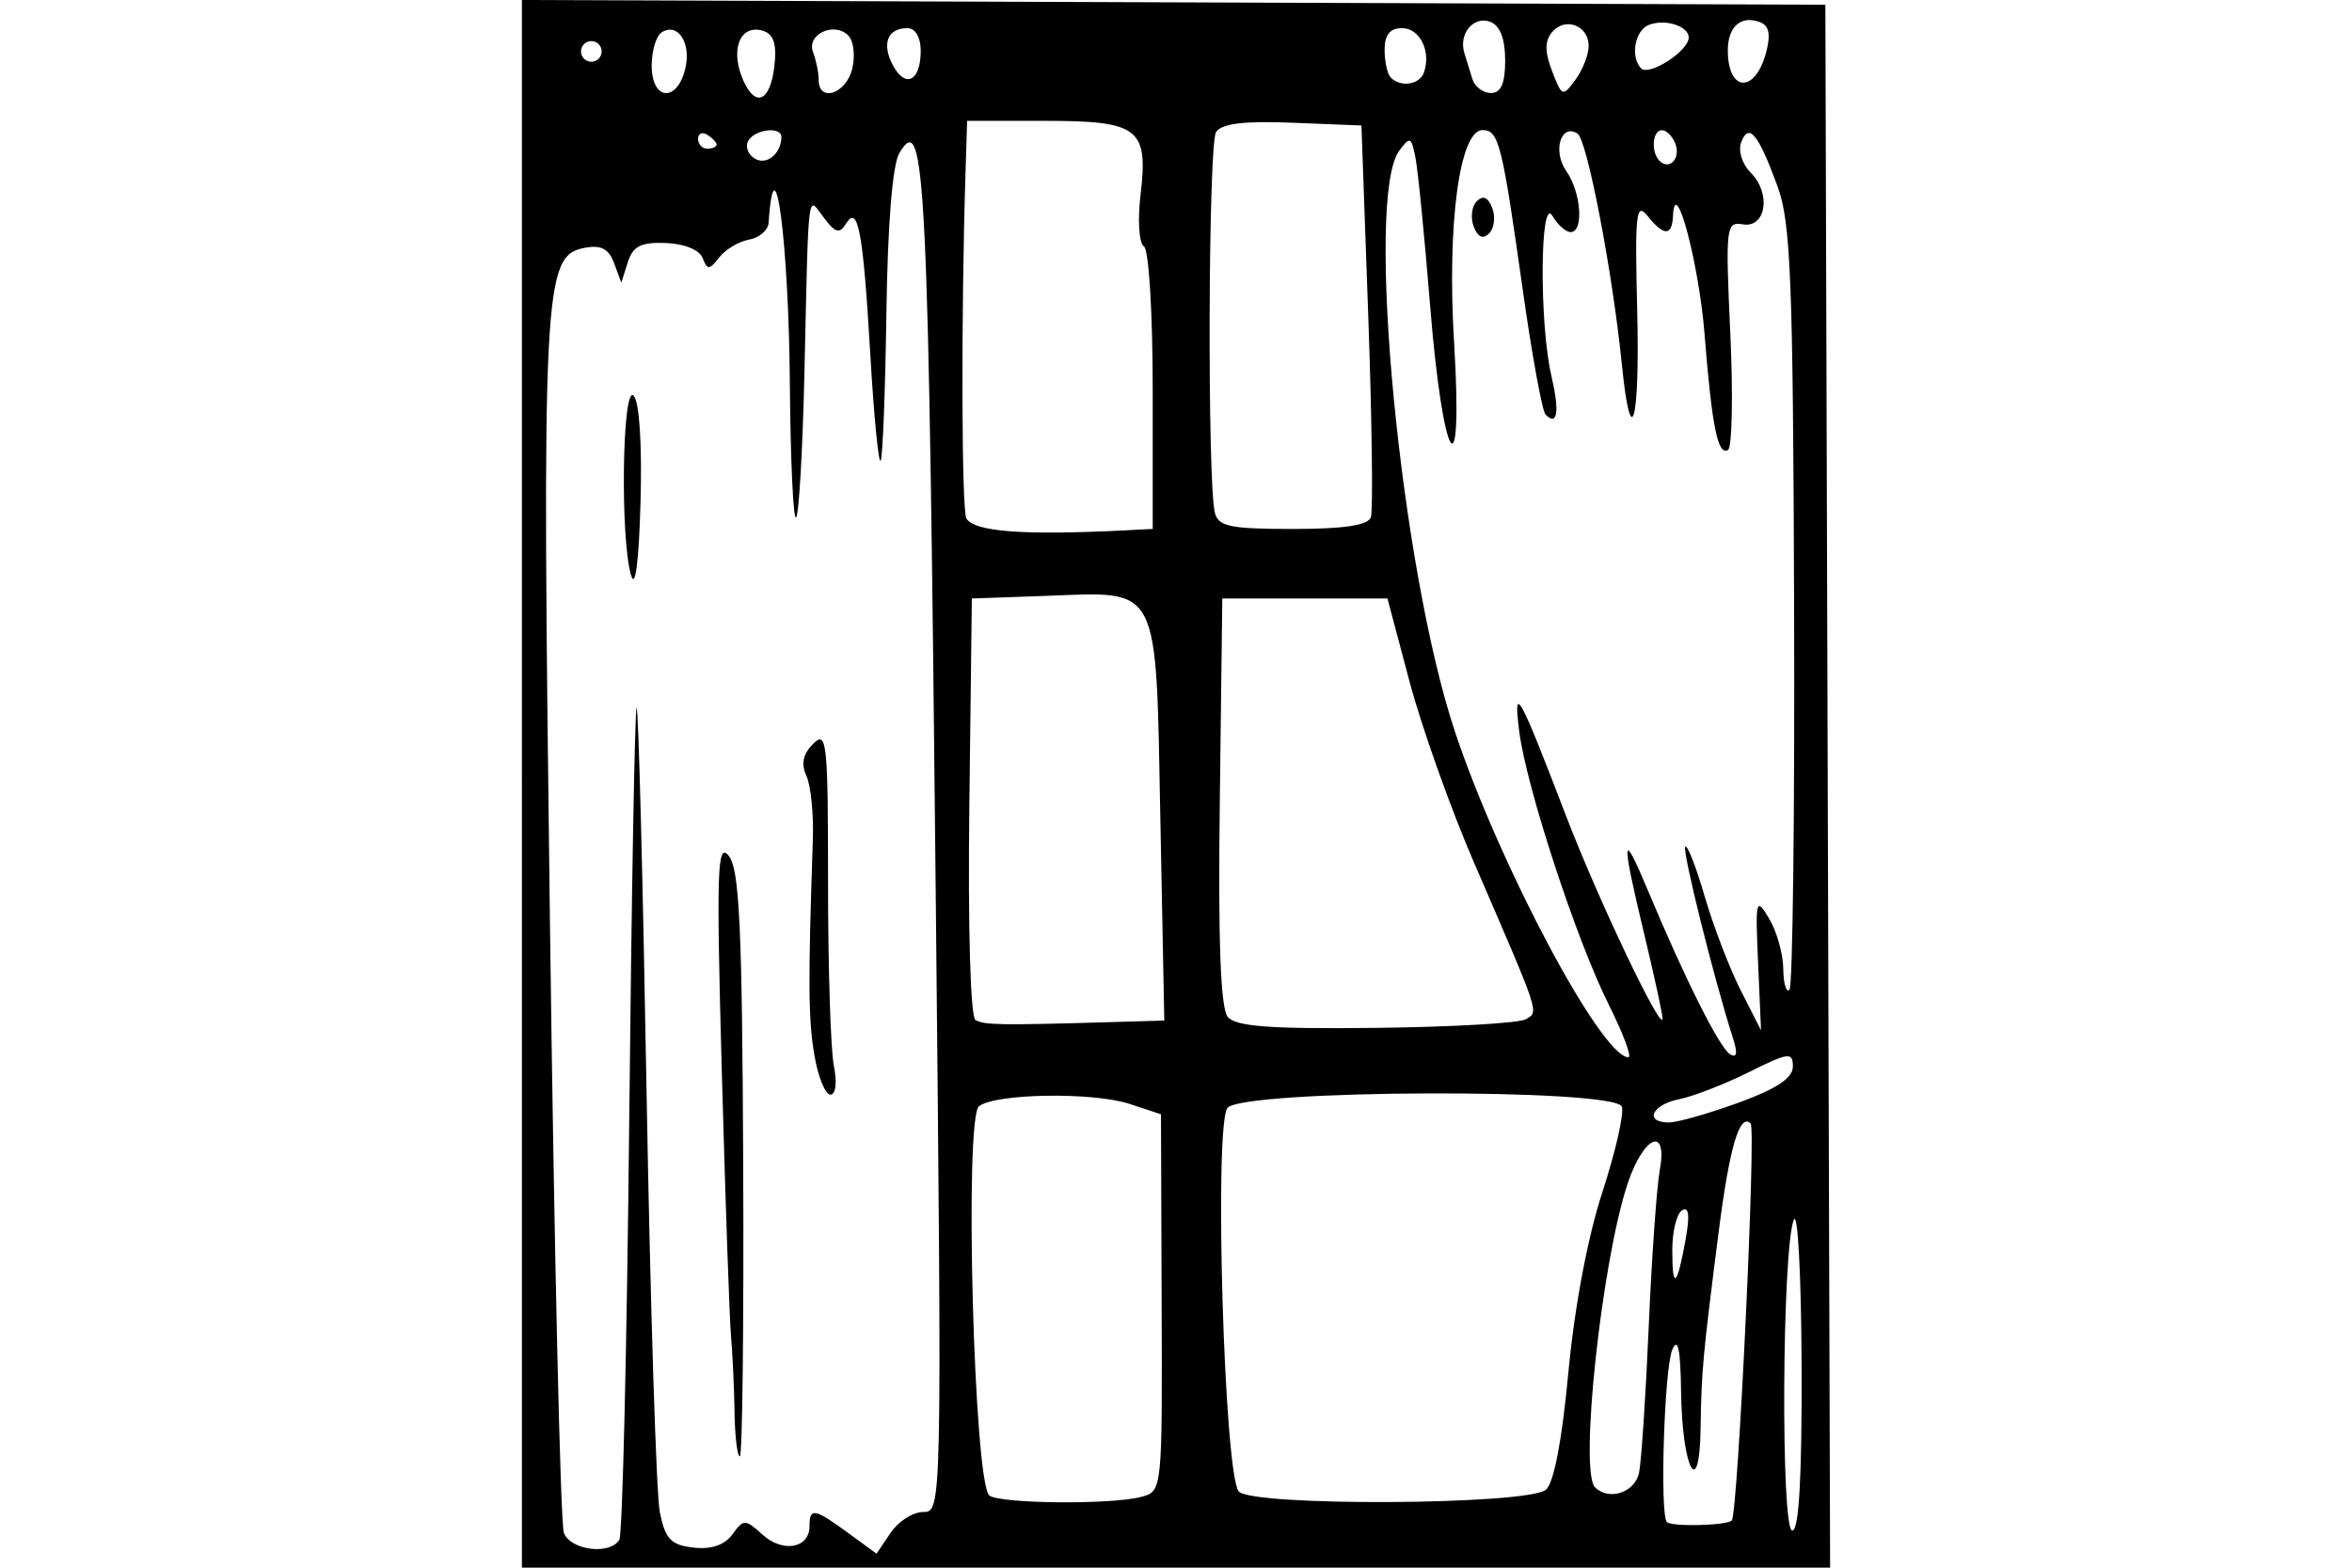 <?xml version="1.0" encoding="UTF-8" standalone="no"?>
<!-- Created with Inkscape (http://www.inkscape.org/) -->
<svg id="svg2" xmlns:rdf="http://www.w3.org/1999/02/22-rdf-syntax-ns#" xmlns="http://www.w3.org/2000/svg" height="45" width="67.5" version="1.1" xmlns:cc="http://creativecommons.org/ns#" xmlns:dc="http://purl.org/dc/elements/1.1/">
 <g id="g4191">
  <rect id="rect2990" opacity="0" height="45" width="67.5" y="0" x="3.5527e-15"/>
  <path id="path3817" d="m14.978 22.5v-22.5l18.704 0.068 18.704 0.068 0.068 22.431 0.068 22.432h-18.772-18.772v-22.5zm2.796 21.701c0.091-0.147 0.218-5.559 0.284-12.028 0.066-6.469 0.161-11.803 0.212-11.854 0.051-0.051 0.18 4.916 0.286 11.038 0.107 6.122 0.278 11.546 0.381 12.054 0.156 0.768 0.318 0.938 0.963 1.012 0.511 0.059 0.893-0.07 1.118-0.378 0.325-0.445 0.367-0.445 0.869 0.009 0.583 0.528 1.345 0.389 1.345-0.245 0-0.541 0.139-0.517 1.106 0.191l0.818 0.599 0.402-0.599c0.221-0.329 0.643-0.599 0.939-0.599 0.535 0 0.536-0.068 0.36-17.506-0.213-20.983-0.3-22.763-1.047-21.5-0.198 0.335-0.336 2.054-0.372 4.628-0.032 2.253-0.107 4.145-0.167 4.205-0.06 0.06-0.192-1.304-0.293-3.031-0.208-3.564-0.352-4.338-0.7-3.775-0.183 0.296-0.304 0.265-0.628-0.165-0.487-0.644-0.439-1.027-0.565 4.492-0.05 2.177-0.157 4.024-0.238 4.105-0.081 0.081-0.161-1.64-0.179-3.824-0.032-4.084-0.439-7.182-0.609-4.641-0.015 0.218-0.266 0.437-0.558 0.488-0.293 0.051-0.678 0.281-0.858 0.51-0.285 0.366-0.344 0.368-0.478 0.02-0.09-0.234-0.525-0.412-1.057-0.432-0.714-0.027-0.944 0.089-1.091 0.552l-0.186 0.586-0.208-0.562c-0.154-0.412-0.375-0.527-0.845-0.437-1.186 0.227-1.229 1.06-0.995 19.382 0.12 9.372 0.3 17.25 0.4 17.506 0.196 0.5 1.317 0.641 1.59 0.199zm3.307-3.661c-0.011-0.696-0.057-1.684-0.102-2.197-0.045-0.513-0.163-3.927-0.264-7.588-0.159-5.785-0.133-6.595 0.197-6.191 0.309 0.379 0.387 2.026 0.417 8.853 0.02 4.613-0.023 8.387-0.096 8.387s-0.142-0.569-0.153-1.265zm2.291-10.251c-0.176-1.026-0.183-2.09-0.044-6.19 0.025-0.732-0.058-1.555-0.185-1.828-0.159-0.344-0.099-0.628 0.196-0.922 0.39-0.39 0.425-0.055 0.425 3.991 0 2.429 0.075 4.791 0.166 5.249 0.097 0.487 0.056 0.832-0.099 0.832-0.146 0-0.353-0.509-0.459-1.132zm-5.262-13.778c-0.315-1.068-0.252-5.48 0.073-5.155 0.166 0.166 0.246 1.385 0.2 3.049-0.048 1.727-0.15 2.522-0.272 2.107zm31.59 27.134c0.176-0.181 0.702-11.235 0.542-11.395-0.316-0.316-0.608 0.677-0.921 3.135-0.456 3.576-0.492 3.968-0.516 5.621-0.03 2.106-0.531 1.154-0.56-1.065-0.016-1.216-0.091-1.572-0.252-1.198-0.23 0.536-0.362 4.741-0.155 4.948 0.14 0.14 1.719 0.101 1.862-0.046zm2.004-4.436c-0.009-2.599-0.111-4.486-0.225-4.193-0.337 0.862-0.376 8.919-0.043 8.919 0.193 0 0.28-1.531 0.268-4.726zm-18.95 3.758c0.602-0.161 0.603-0.169 0.584-5.572l-0.019-5.41-0.898-0.296c-1.052-0.347-3.851-0.304-4.325 0.066-0.43 0.336-0.145 10.878 0.302 11.177 0.353 0.236 3.512 0.261 4.356 0.035zm11.612-0.204c0.227-0.185 0.463-1.418 0.644-3.36 0.175-1.873 0.554-3.89 0.976-5.181 0.379-1.163 0.631-2.268 0.558-2.457-0.203-0.529-10.875-0.494-11.316 0.037-0.391 0.471-0.099 10.483 0.321 11.007 0.35 0.437 8.275 0.396 8.817-0.046zm2.674-0.492c0.067-0.329 0.192-2.216 0.277-4.193 0.085-1.977 0.228-3.999 0.318-4.494 0.231-1.277-0.464-0.985-0.922 0.387-0.745 2.233-1.394 8.266-0.938 8.721 0.4 0.4 1.149 0.151 1.266-0.422zm1.334-6.682c0.126-0.698 0.095-0.969-0.098-0.85-0.156 0.096-0.283 0.607-0.283 1.136 0 1.175 0.135 1.074 0.381-0.286zm1.522-3.937c1.094-0.399 1.558-0.708 1.558-1.036 0-0.424-0.119-0.409-1.265 0.161-0.696 0.346-1.594 0.695-1.997 0.775-0.79 0.158-1.014 0.668-0.294 0.668 0.241 0 1.14-0.256 1.997-0.568zm-3.731-2.826c-0.921-1.829-2.364-6.24-2.566-7.841-0.176-1.398-0.003-1.085 1.345 2.435 0.907 2.368 2.74 6.222 2.769 5.822 0.007-0.101-0.226-1.179-0.518-2.396-0.678-2.83-0.658-3.095 0.1-1.282 1.051 2.515 2.05 4.508 2.353 4.696 0.2 0.123 0.227-0.022 0.086-0.461-0.542-1.688-1.466-5.399-1.368-5.496 0.06-0.06 0.311 0.584 0.558 1.432 0.247 0.848 0.711 2.059 1.032 2.691l0.584 1.149-0.085-1.939c-0.08-1.824-0.062-1.9 0.314-1.274 0.22 0.366 0.404 1.015 0.409 1.442 0.005 0.427 0.086 0.7 0.178 0.608 0.093-0.093 0.153-5.051 0.133-11.018-0.031-9.401-0.095-11.011-0.479-12.056-0.551-1.499-0.82-1.826-1.038-1.258-0.095 0.248 0.023 0.628 0.272 0.876 0.595 0.595 0.441 1.599-0.228 1.484-0.481-0.083-0.499 0.073-0.358 3.128 0.082 1.769 0.052 3.275-0.065 3.347-0.291 0.18-0.463-0.664-0.674-3.326-0.161-2.031-0.849-4.609-0.905-3.395-0.027 0.591-0.262 0.591-0.735 0-0.323-0.405-0.362-0.054-0.294 2.663 0.083 3.278-0.177 4.218-0.44 1.597-0.269-2.665-0.997-6.452-1.274-6.623-0.478-0.295-0.718 0.51-0.321 1.077 0.429 0.612 0.511 1.754 0.126 1.754-0.139 0-0.375-0.21-0.524-0.466-0.355-0.61-0.379 3.077-0.03 4.585 0.241 1.039 0.178 1.464-0.165 1.121-0.096-0.096-0.39-1.703-0.654-3.572-0.597-4.228-0.69-4.596-1.155-4.596-0.662 0-1.023 2.702-0.817 6.105 0.269 4.432-0.317 3.528-0.688-1.062-0.159-1.969-0.348-3.879-0.42-4.245-0.119-0.611-0.157-0.627-0.47-0.2-0.986 1.349 0.039 11.991 1.606 16.681 1.288 3.853 4.191 9.305 4.971 9.337 0.112 0.004-0.143-0.681-0.567-1.523zm-3.871-22.323c-0.098-0.254-0.057-0.582 0.089-0.728 0.177-0.177 0.325-0.112 0.443 0.196 0.098 0.254 0.057 0.582-0.089 0.728-0.177 0.177-0.325 0.112-0.443-0.196zm-10.444 22.837 1.564-0.045-0.112-5.755c-0.133-6.859 0.022-6.554-3.279-6.436l-2.132 0.076-0.072 5.972c-0.042 3.463 0.032 6.035 0.175 6.124 0.242 0.149 0.693 0.157 3.857 0.064zm11.944-0.084c0.371-0.23 0.429-0.055-1.495-4.504-0.669-1.546-1.5-3.883-1.848-5.192l-0.632-2.38h-2.37-2.37l-0.072 5.824c-0.05 4.023 0.021 5.935 0.228 6.185 0.231 0.278 1.209 0.351 4.264 0.316 2.18-0.025 4.113-0.137 4.295-0.249zm-11.444-14.036 0.732-0.037v-3.978c0-2.224-0.111-4.047-0.253-4.134-0.14-0.087-0.183-0.745-0.097-1.475 0.227-1.918-0.042-2.127-2.745-2.127h-2.231l-0.048 1.531c-0.127 4.051-0.112 9.659 0.027 9.884 0.237 0.384 1.649 0.487 4.614 0.337zm6.992-0.37c0.066-0.183 0.032-2.789-0.075-5.791l-0.195-5.457-1.973-0.079c-1.396-0.056-2.039 0.022-2.199 0.266-0.225 0.343-0.255 10.039-0.034 10.929 0.098 0.395 0.438 0.466 2.236 0.466 1.455 0 2.158-0.104 2.24-0.333zm-16.916-10.914c0.006-0.311-0.742-0.235-0.946 0.096-0.101 0.163-0.021 0.396 0.177 0.518 0.338 0.209 0.759-0.128 0.769-0.615zm25.657 0.191c-0.083-0.214-0.257-0.39-0.388-0.39-0.273 0-0.321 0.627-0.068 0.88 0.284 0.284 0.615-0.072 0.455-0.489zm-27.517 0.024c0-0.065-0.12-0.191-0.266-0.282-0.146-0.09-0.266-0.038-0.266 0.117s0.12 0.282 0.266 0.282c0.146 0 0.266-0.053 0.266-0.117zm1.675-2.425c0.039-0.542-0.08-0.791-0.411-0.86-0.627-0.13-0.875 0.616-0.488 1.465 0.376 0.825 0.815 0.529 0.898-0.603zm-2.578 0.26c0.186-0.739-0.201-1.35-0.671-1.06-0.159 0.098-0.289 0.531-0.289 0.962 0 0.991 0.718 1.065 0.961 0.098zm4.792 0c0.095-0.377 0.045-0.812-0.11-0.967-0.408-0.408-1.206-0.031-1.011 0.478 0.088 0.23 0.161 0.589 0.161 0.796 0 0.657 0.781 0.407 0.961-0.308zm18.742-0.255c0-0.616-0.147-0.997-0.426-1.104-0.476-0.182-0.914 0.339-0.747 0.888 0.06 0.196 0.165 0.537 0.233 0.756 0.069 0.22 0.308 0.399 0.532 0.399 0.289 0 0.408-0.273 0.408-0.94zm2.396-0.413c0-0.59-0.678-0.844-1.051-0.394-0.211 0.254-0.211 0.562 0.001 1.116 0.281 0.737 0.306 0.746 0.671 0.248 0.209-0.284 0.379-0.721 0.379-0.97zm-19.169 0.14c0-0.388-0.154-0.65-0.384-0.65-0.569 0-0.744 0.45-0.414 1.067 0.363 0.678 0.798 0.45 0.798-0.417zm14.445 0.615c0.205-0.608-0.123-1.265-0.631-1.265-0.348 0-0.501 0.19-0.501 0.621 0 0.342 0.08 0.701 0.177 0.799 0.29 0.29 0.835 0.202 0.955-0.155zm9.816-0.564c0.138-0.517 0.088-0.772-0.172-0.872-0.545-0.209-0.926 0.124-0.926 0.809 0 1.202 0.781 1.247 1.098 0.062zm-2.233-0.356c0.118-0.356-0.609-0.639-1.129-0.439-0.407 0.156-0.543 0.928-0.22 1.252 0.207 0.206 1.211-0.399 1.349-0.813zm-31.229 0.167c-0.086-0.139-0.269-0.182-0.408-0.096-0.139 0.086-0.182 0.269-0.096 0.408 0.086 0.139 0.269 0.182 0.408 0.096 0.139-0.086 0.182-0.269 0.096-0.408z"/>
 </g>
</svg>
